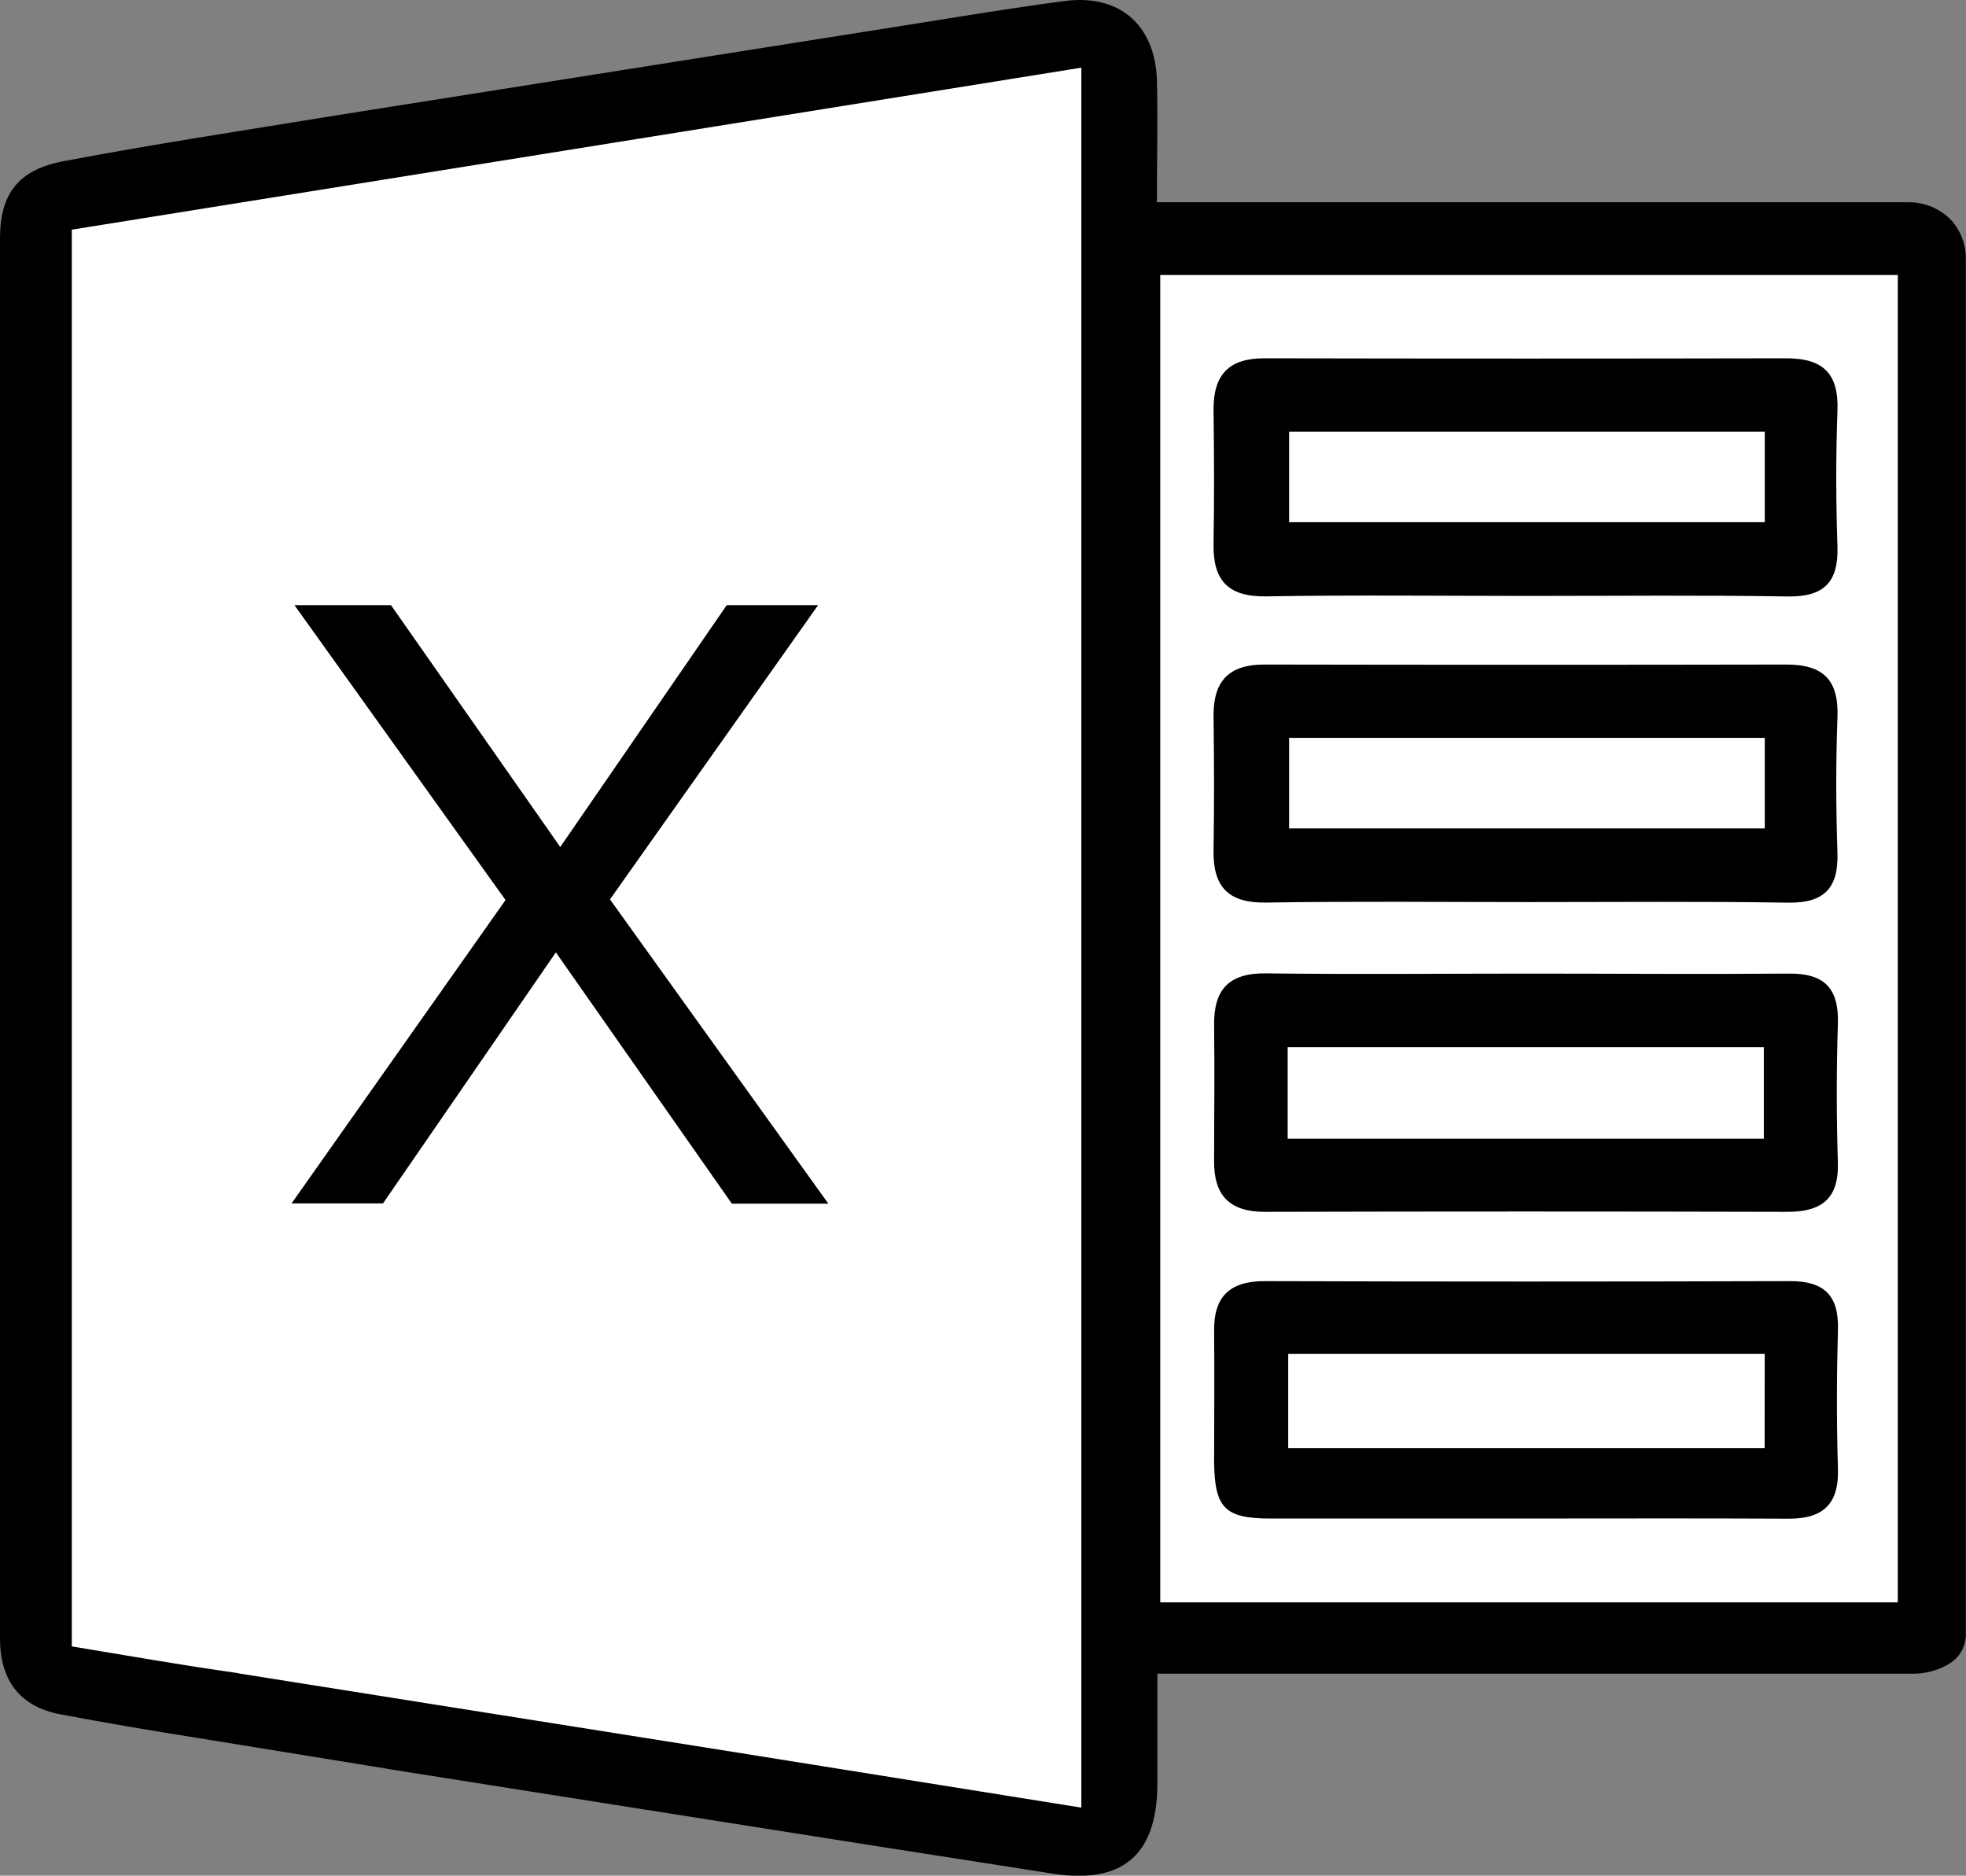 <svg width="65" height="62" viewBox="0 0 65 62" fill="none" xmlns="http://www.w3.org/2000/svg">
<rect x="0" y="0" width="65" height="62" fill="#808080" stroke="none"/>
<path d="M1.5 7.5L36 1L37.5 3V8.5C58.3 7.7 63.167 8.167 63 8.5L64 10.5L63.5 54L37.5 54.491V60.5H29.5L1.5 55.5V7.5Z" fill="white"/>
<path d="M50.566 32.182C53.42 32.182 56.276 32.205 59.131 32.182C60.32 32.166 60.8 32.665 60.764 33.838C60.716 35.368 60.716 36.903 60.764 38.433C60.798 39.639 60.212 40.06 59.078 40.057C53.322 40.042 47.568 40.042 41.816 40.057C40.65 40.057 40.13 39.511 40.141 38.375C40.141 36.887 40.162 35.399 40.141 33.906C40.122 32.707 40.623 32.155 41.876 32.174C44.767 32.211 47.666 32.182 50.566 32.182ZM42.573 37.639H58.316V34.611H42.573V37.639Z" fill="black"/>
<path d="M50.566 29.818C47.664 29.818 44.762 29.787 41.861 29.834C40.605 29.855 40.104 29.308 40.122 28.112C40.148 26.624 40.141 25.137 40.122 23.643C40.122 22.505 40.636 21.964 41.8 21.966C47.554 21.977 53.307 21.977 59.059 21.966C60.302 21.966 60.798 22.492 60.75 23.72C60.695 25.205 60.7 26.698 60.75 28.189C60.787 29.361 60.307 29.855 59.117 29.837C56.276 29.792 53.42 29.818 50.566 29.818ZM58.347 24.39H42.62V27.384H58.347V24.39Z" fill="black"/>
<path d="M50.566 19.698C47.664 19.698 44.762 19.663 41.861 19.713C40.605 19.732 40.104 19.188 40.122 17.989C40.148 16.501 40.141 15.013 40.122 13.52C40.122 12.382 40.636 11.84 41.8 11.843C47.554 11.855 53.307 11.855 59.059 11.843C60.302 11.843 60.798 12.368 60.75 13.596C60.695 15.084 60.7 16.575 60.75 18.065C60.787 19.238 60.307 19.732 59.117 19.716C56.276 19.669 53.42 19.698 50.566 19.698ZM58.347 14.267H42.62V17.261H58.347V14.267Z" fill="black"/>
<path d="M50.431 50.194C47.624 50.194 44.815 50.194 42.006 50.194C40.489 50.194 40.159 49.839 40.141 48.33C40.141 46.887 40.157 45.439 40.141 44.001C40.125 42.847 40.668 42.344 41.821 42.347C47.614 42.365 53.407 42.365 59.202 42.347C60.305 42.347 60.798 42.82 60.766 43.94C60.724 45.47 60.719 47.003 60.766 48.533C60.806 49.713 60.281 50.207 59.125 50.199C56.226 50.184 53.33 50.194 50.431 50.194ZM58.345 44.75H42.591V47.87H58.342L58.345 44.75Z" fill="black"/>
<path d="M18.523 27.997L24.028 20.002H27.049L20.167 29.729L27.387 39.787H24.197L18.378 31.48L12.662 39.779H9.639L16.714 29.75L9.734 20.002H12.926L18.523 27.997Z" fill="black"/>
<path d="M64.525 7.292C64.345 7.102 64.128 6.949 63.888 6.845C63.647 6.741 63.387 6.686 63.124 6.685H38.249C38.249 5.231 38.286 3.927 38.249 2.623C38.178 0.815 37.002 -0.205 35.197 0.034C32.974 0.326 30.781 0.712 28.576 1.051C22.773 1.97 16.97 2.888 11.166 3.806C8.151 4.298 5.117 4.758 2.11 5.326C0.596 5.61 0 6.412 0 7.886C0 23.309 0 38.731 0 54.153C0 55.525 0.638 56.408 1.997 56.666C3.456 56.942 4.922 57.192 6.386 57.423L12.717 58.451L12.873 58.48C20.188 59.631 27.503 60.799 34.82 61.934C37.118 62.289 38.249 61.301 38.265 59.003C38.265 57.799 38.265 56.595 38.265 55.323H63.256C63.653 55.324 64.043 55.223 64.388 55.028C64.531 54.95 64.657 54.845 64.76 54.718C64.896 54.538 64.977 54.323 64.995 54.098C64.995 38.917 64.995 23.737 64.995 8.557C64.999 8.092 64.832 7.642 64.525 7.292ZM35.751 59.75L33.285 59.355C26.97 58.341 20.655 57.335 14.339 56.337L7.953 55.323L7.798 55.294L7.386 55.233C5.756 54.997 4.123 54.708 2.374 54.421V7.592L35.751 2.237V59.75ZM62.745 46.393V52.965H38.36V9.09H62.745V10.778C62.745 19.492 62.745 28.207 62.745 36.924V44.863C62.747 45.365 62.745 45.878 62.745 46.393Z" fill="black"/>
</svg>
